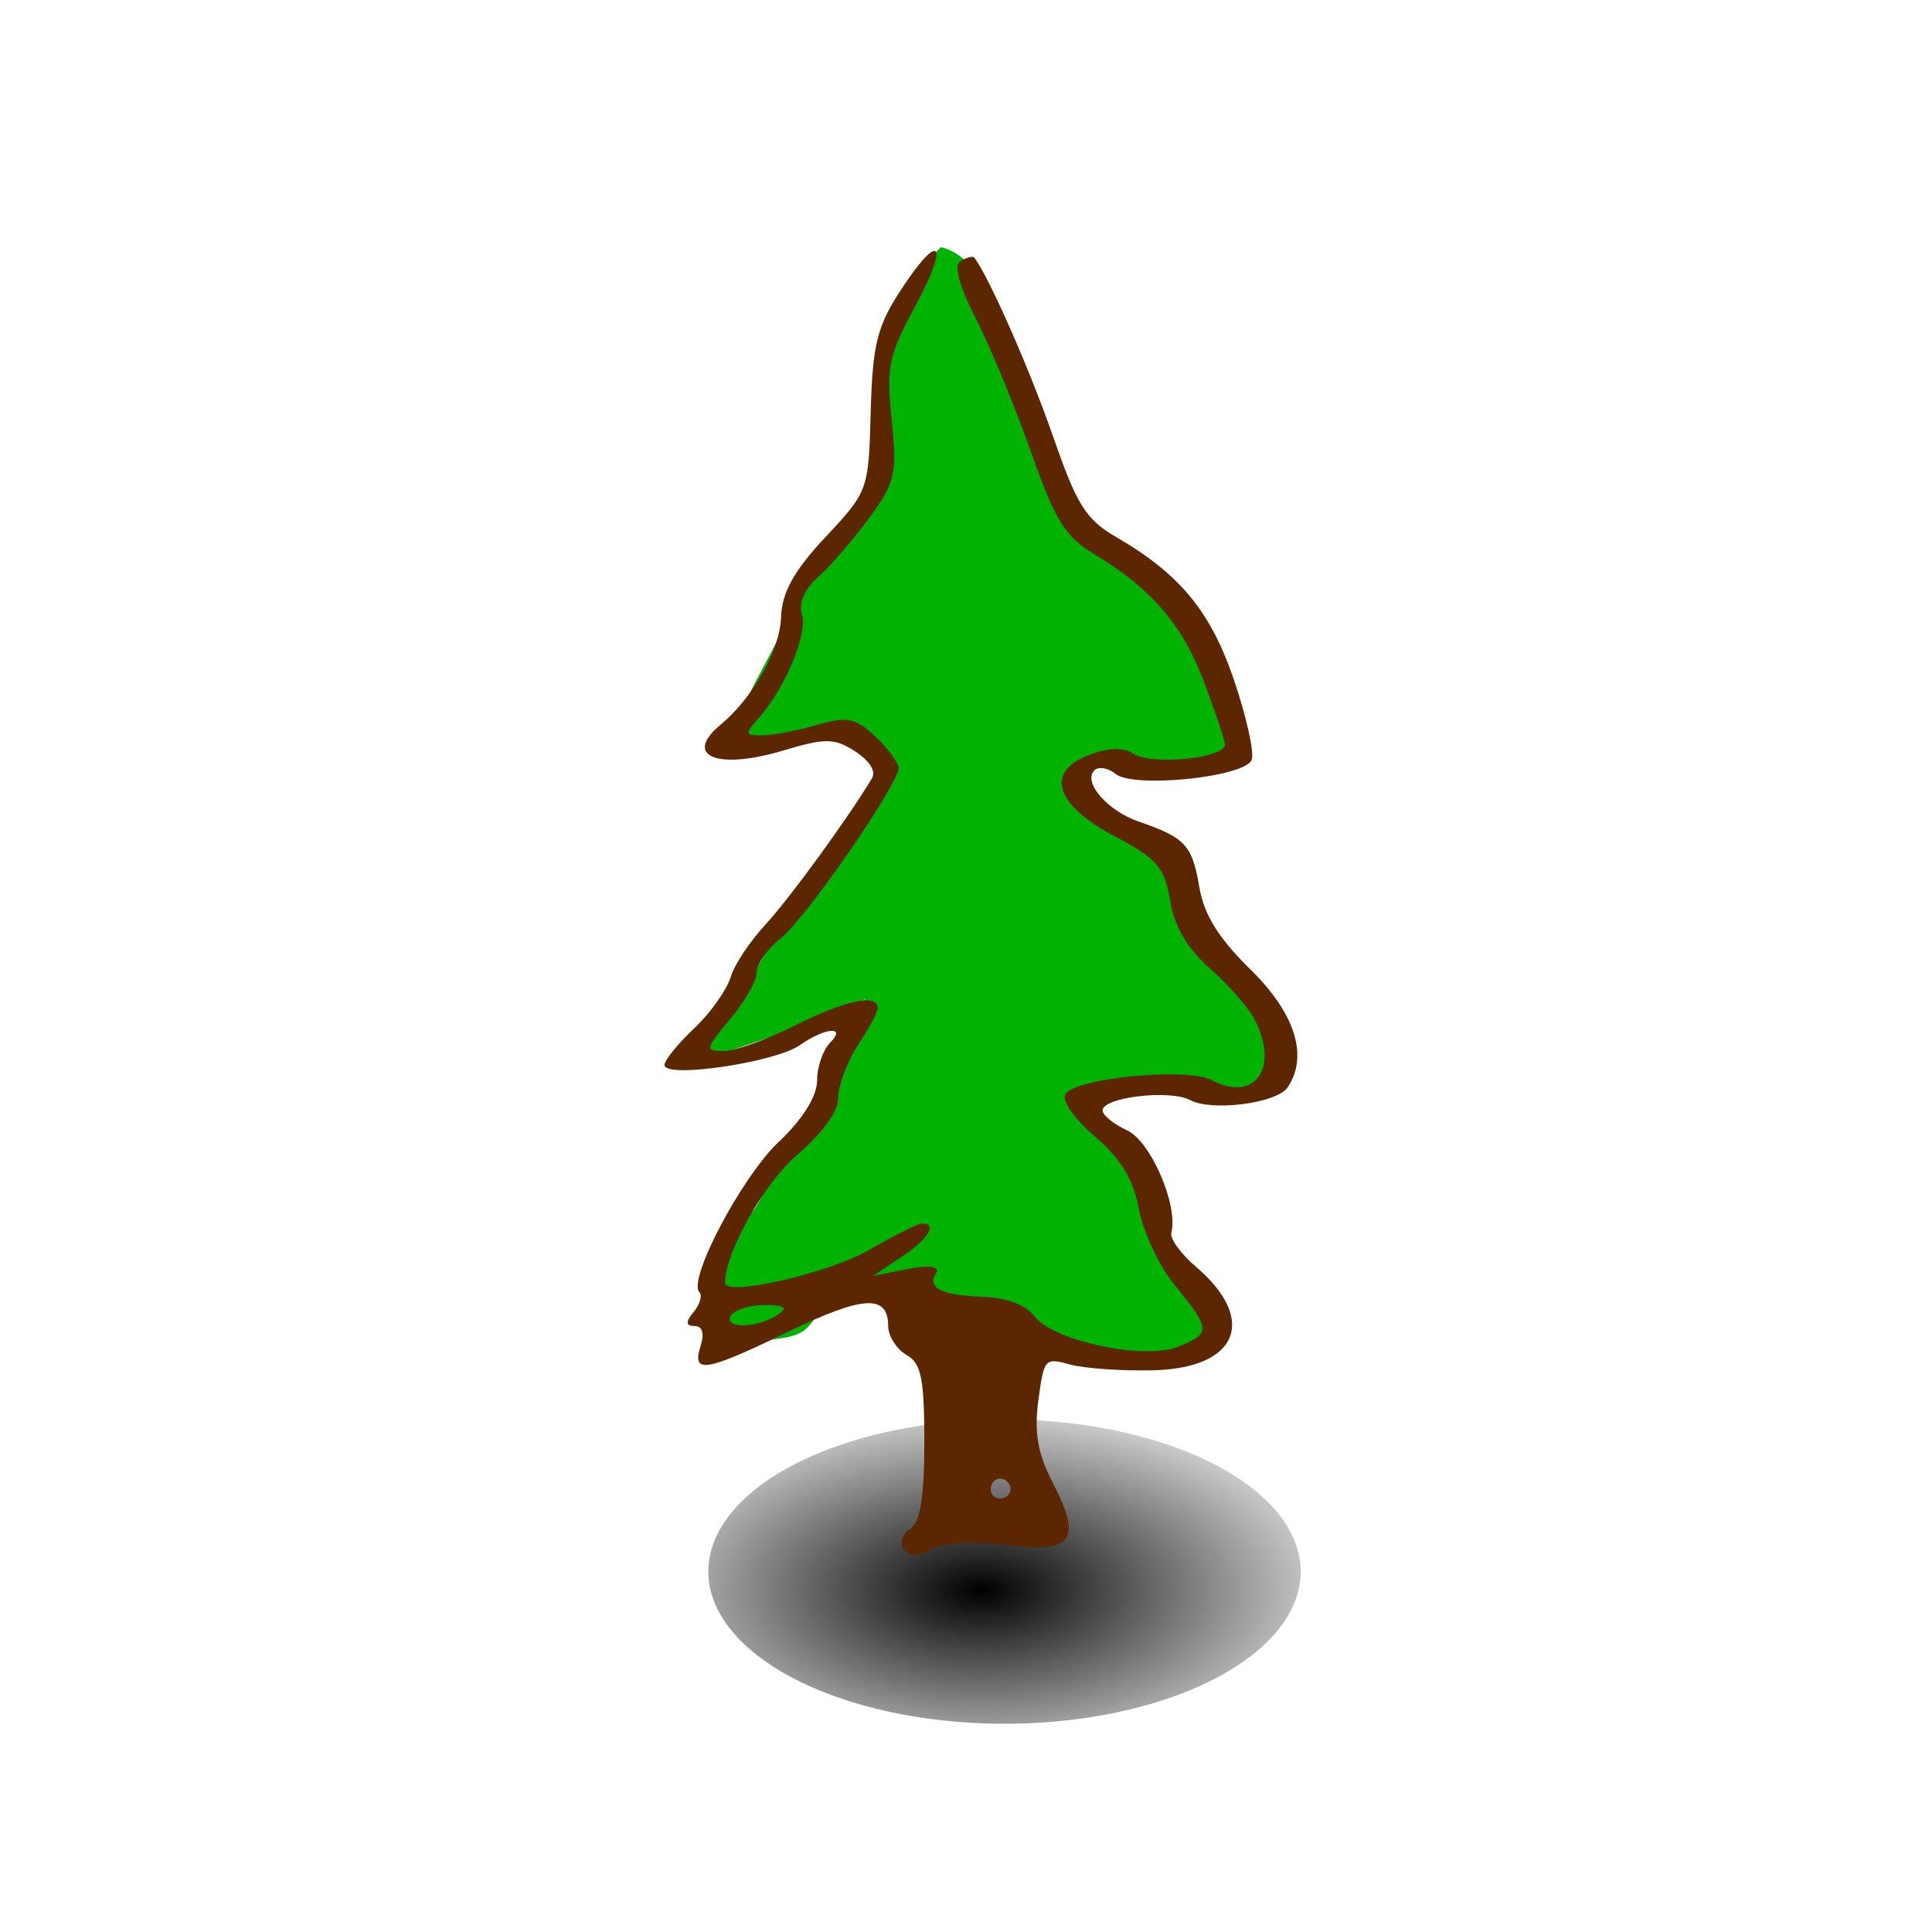 <?xml version="1.0" encoding="UTF-8" standalone="no"?>
<!-- Created with Inkscape (http://www.inkscape.org/) --><svg height="128px" id="svg2" inkscape:export-filename="/home/nicu/Desktop/rpg_color.png" inkscape:export-xdpi="90.000000" inkscape:export-ydpi="90.000000" inkscape:version="0.42" sodipodi:docbase="/home/nicu/Desktop/hats" sodipodi:docname="tree05.svg" sodipodi:version="0.32" width="128px" xmlns="http://www.w3.org/2000/svg" xmlns:cc="http://web.resource.org/cc/" xmlns:dc="http://purl.org/dc/elements/1.1/" xmlns:inkscape="http://www.inkscape.org/namespaces/inkscape" xmlns:rdf="http://www.w3.org/1999/02/22-rdf-syntax-ns#" xmlns:sodipodi="http://inkscape.sourceforge.net/DTD/sodipodi-0.dtd" xmlns:svg="http://www.w3.org/2000/svg" xmlns:xlink="http://www.w3.org/1999/xlink">
  <defs id="defs3">
    <linearGradient id="linearGradient2057" inkscape:collect="always">
      <stop id="stop2059" offset="0" style="stop-color:#000000;stop-opacity:1;"/>
      <stop id="stop2061" offset="1" style="stop-color:#000000;stop-opacity:0;"/>
    </linearGradient>
    <radialGradient cx="14.207" cy="222.044" fx="14.207" fy="222.044" gradientTransform="scale(1.395,0.717)" gradientUnits="userSpaceOnUse" id="radialGradient1708" inkscape:collect="always" r="8.252" xlink:href="#linearGradient2057"/>
  </defs>
  <sodipodi:namedview bordercolor="#666666" borderopacity="1.0" id="base" inkscape:current-layer="layer1" inkscape:cx="-3.2332050" inkscape:cy="-48.836658" inkscape:document-units="px" inkscape:pageopacity="0.0" inkscape:pageshadow="2" inkscape:window-height="791" inkscape:window-width="1151" inkscape:window-x="1" inkscape:window-y="24" inkscape:zoom="1.0000000" pagecolor="#ffffff"/>
  <g id="layer1" inkscape:groupmode="layer" inkscape:label="Layer 1">
    <g id="g1886" transform="matrix(2.47,0,0,2.47,-181.476,-285.661)">
      <path d="M 98.711,122.282 C 99.561,122.502 99.705,123.227 99.943,123.703 C 100.285,124.389 100.485,125.296 100.795,126.072 C 101.041,126.686 101.276,127.222 101.553,127.777 C 101.87,128.41 102.15,128.983 102.595,129.577 C 102.993,130.108 103.274,130.394 103.827,130.808 C 104.335,131.189 104.908,131.835 105.153,132.324 C 105.512,133.041 105.733,133.697 106.195,134.313 C 106.586,134.834 106.517,135.497 106.384,135.829 C 106.156,136.4 104.473,136.303 103.921,136.303 C 103.134,136.303 103.093,135.805 102.5,136.397 C 102.034,136.864 103.557,137.909 103.771,137.962 C 104.282,138.09 104.479,138.27 104.774,138.86 C 105.132,139.576 105.294,140.343 105.816,141.039 C 106.193,141.542 106.593,141.981 106.953,142.46 C 107.255,142.864 107.521,143.425 107.521,143.976 C 107.521,144.569 107.159,144.773 106.669,145.018 C 106.15,145.277 105.326,144.829 104.774,144.829 C 104.221,144.829 103.497,144.734 102.879,144.734 C 101.892,144.734 103.31,145.828 103.542,146.06 C 104.008,146.526 104.18,147.544 104.3,148.144 C 104.426,148.775 104.639,149.322 104.963,149.755 C 105.37,150.297 105.589,150.418 105.721,151.081 C 105.908,152.013 104.777,151.838 104.111,152.028 C 103.604,152.173 102.582,152.025 102.216,151.933 C 101.602,151.78 100.964,151.402 100.511,151.176 C 99.937,150.889 99.304,150.679 98.711,150.323 C 98.59,150.25 98.458,150.197 98.332,150.134 C 97.775,149.855 97.314,149.986 96.722,150.134 C 96.11,150.286 95.612,150.634 95.206,151.176 C 94.887,151.601 94.298,151.521 93.785,151.649 C 93.101,151.82 92.364,152.28 92.364,151.365 C 92.364,150.741 92.411,150.323 92.553,149.755 C 92.709,149.132 93.032,148.802 93.501,148.334 C 93.946,147.888 94.057,147.245 94.448,146.723 C 94.735,146.34 95.062,145.842 95.395,145.397 C 95.735,144.944 96.112,144.142 96.248,143.597 C 96.725,141.688 97.038,142.642 95.869,142.934 C 94.906,143.175 93.923,143.551 92.932,143.881 C 91.921,144.218 92.102,143.725 92.553,143.123 C 92.941,142.606 93.483,142.212 93.785,141.608 C 94.085,141.008 94.532,140.587 94.827,139.997 C 94.89,139.871 94.953,139.745 95.016,139.618 C 95.317,139.017 95.796,138.555 96.248,138.103 C 96.74,137.61 97.162,136.927 97.006,136.303 C 96.838,135.63 96.445,135.355 95.68,135.355 C 94.786,135.355 94.541,135.545 93.88,135.545 C 92.745,135.545 93.232,134.945 93.595,134.219 C 93.934,133.541 94.356,132.838 94.638,132.134 C 94.945,131.366 95.169,130.75 95.774,130.145 C 96.185,129.734 96.535,129.13 96.911,128.629 C 97.284,128.132 97.323,127.436 97.195,126.924 C 97.029,126.258 97.128,125.015 97.29,124.366 C 97.558,123.296 97.89,123.104 98.711,122.282 z " id="path2827" sodipodi:nodetypes="cccccccccccccccccccccccccccccccccccccccccccccccccccccc" style="fill:#00b300;fill-opacity:1;fill-rule:evenodd;stroke:none;stroke-width:1px;stroke-linecap:butt;stroke-linejoin:miter;stroke-opacity:1"/>
      <path d="M 28.402 158.699 A 7.944 4.081 0 1 1  12.514,158.699 A 7.944 4.081 0 1 1  28.402 158.699 z" id="path1333" sodipodi:cx="20.457939" sodipodi:cy="158.69876" sodipodi:rx="7.9437737" sodipodi:ry="4.0807056" sodipodi:type="arc" style="fill:url(#radialGradient1708);fill-opacity:1;fill-rule:evenodd;stroke:none;stroke-width:2;stroke-miterlimit:4;stroke-opacity:1" transform="translate(79.958,-0.892)"/>
      <path d="M 98.577,122.408 C 98.507,122.289 98.193,122.588 97.671,123.376 C 97.009,124.376 96.877,124.85 96.827,126.689 C 96.77,128.806 96.765,128.829 95.608,130.064 C 94.748,130.982 94.442,131.559 94.421,132.22 C 94.393,133.095 93.655,134.382 92.796,135.095 C 91.782,135.937 92.716,136.314 94.483,135.783 C 95.623,135.44 95.866,135.451 96.421,135.814 C 96.795,136.059 96.976,136.337 96.858,136.533 C 96.224,137.59 94.664,139.735 94.015,140.439 C 93.599,140.889 93.177,141.512 93.077,141.845 C 92.977,142.179 92.55,142.803 92.108,143.22 C 91.666,143.637 91.296,144.086 91.296,144.22 C 91.296,144.588 94.261,144.151 94.921,143.689 C 95.612,143.205 96.195,143.164 95.733,143.626 C 95.553,143.807 95.39,144.258 95.39,144.626 C 95.39,145.049 95.015,145.663 94.358,146.283 C 93.371,147.213 91.905,149.985 92.233,150.314 C 92.318,150.398 92.244,150.643 92.077,150.845 C 91.852,151.117 91.867,151.22 92.108,151.22 C 92.309,151.22 92.372,151.414 92.265,151.751 C 92.025,152.507 92.368,152.463 94.608,151.376 C 96.606,150.407 97.296,150.355 97.296,151.22 C 97.296,151.497 97.533,151.854 97.796,152.001 C 98.186,152.22 98.265,152.65 98.265,154.345 C 98.265,155.816 98.156,156.493 97.89,156.658 C 97.683,156.786 97.599,157.021 97.702,157.189 C 97.837,157.407 98.03,157.429 98.421,157.22 C 98.75,157.044 99.555,156.983 100.452,157.095 C 102.255,157.32 102.512,156.975 101.702,155.408 C 101.295,154.62 101.209,154.048 101.327,153.189 C 101.477,152.096 101.495,152.065 102.171,152.251 C 102.564,152.36 103.574,152.426 104.39,152.408 C 106.68,152.356 107.218,151.053 105.546,149.626 C 105.146,149.285 104.849,148.876 104.89,148.72 C 105.083,147.98 104.334,146.258 103.702,145.97 C 103.334,145.802 103.046,145.558 103.046,145.439 C 103.046,145.083 104.843,144.871 105.39,145.158 C 105.997,145.476 107.732,145.241 108.015,144.814 C 108.571,143.972 108.212,142.833 107.015,141.658 C 106.153,140.812 105.766,140.187 105.64,139.439 C 105.45,138.317 105.258,138.117 104.015,137.689 C 103.179,137.401 102.508,136.633 102.827,136.314 C 102.931,136.21 103.192,136.244 103.39,136.408 C 103.87,136.806 106.867,136.499 107.046,136.033 C 107.12,135.839 106.906,134.881 106.577,133.908 C 105.953,132.059 105.118,131.047 103.421,130.064 C 102.581,129.577 102.353,129.182 101.702,127.314 C 101.091,125.56 100.015,123.112 99.608,122.564 C 99.569,122.511 99.392,122.559 99.233,122.658 C 99.047,122.773 99.204,123.334 99.671,124.251 C 100.068,125.032 100.726,126.634 101.14,127.814 C 101.757,129.575 102.046,130.053 102.796,130.501 C 104.347,131.428 105.195,132.417 105.765,133.939 C 106.065,134.743 106.327,135.501 106.327,135.626 C 106.327,135.989 104.387,136.185 103.89,135.876 C 103.577,135.683 103.202,135.705 102.671,135.908 C 101.483,136.362 101.787,137.255 103.39,138.095 C 104.511,138.683 104.715,138.93 104.858,139.814 C 104.97,140.501 105.323,141.101 105.921,141.626 C 106.413,142.058 106.944,142.662 107.108,142.97 C 107.805,144.272 107.137,145.244 105.983,144.626 C 105.326,144.274 102.317,144.562 102.046,145.001 C 101.946,145.163 102.286,145.664 102.827,146.126 C 103.527,146.724 103.876,147.287 104.015,148.064 C 104.122,148.665 104.555,149.604 104.983,150.126 C 105.944,151.298 105.969,151.431 105.046,151.783 C 104.114,152.137 101.67,151.6 101.202,150.939 C 101.011,150.669 100.468,150.461 99.89,150.439 C 98.737,150.395 98.333,150.209 98.577,149.814 C 98.693,149.627 98.435,149.571 97.827,149.689 L 96.89,149.876 L 97.64,149.376 C 98.355,148.913 98.642,148.463 98.202,148.47 C 98.089,148.472 97.438,148.804 96.765,149.189 C 95.683,149.807 92.921,150.437 92.921,150.064 C 92.921,149.239 93.969,147.388 94.858,146.626 C 95.505,146.073 95.951,145.479 95.952,145.126 C 95.953,144.8 96.185,144.139 96.483,143.689 C 96.782,143.238 97.014,142.801 97.015,142.689 C 97.018,142.298 96.148,142.478 94.796,143.158 C 94.048,143.533 93.191,143.845 92.89,143.845 C 92.375,143.845 92.382,143.79 93.046,143.001 C 93.435,142.539 93.765,141.981 93.765,141.751 C 93.765,141.522 94.059,141.099 94.421,140.814 C 95.086,140.291 97.577,136.686 97.577,136.251 C 97.577,136.122 97.298,135.732 96.952,135.408 C 96.413,134.901 96.197,134.864 95.39,135.095 C 94.872,135.243 94.208,135.376 93.921,135.376 C 93.446,135.376 93.446,135.342 93.827,134.908 C 94.556,134.076 95.144,132.631 94.983,132.126 C 94.888,131.825 95.056,131.45 95.421,131.126 C 95.745,130.838 96.371,130.113 96.796,129.533 C 97.498,128.574 97.539,128.339 97.39,126.908 C 97.245,125.524 97.314,125.169 97.983,123.939 C 98.457,123.069 98.647,122.526 98.577,122.408 z M 93.983,150.658 C 94.558,150.661 94.616,150.732 94.296,150.939 C 93.756,151.288 92.862,151.288 93.077,150.939 C 93.17,150.789 93.579,150.655 93.983,150.658 z M 100.296,155.314 C 100.446,155.314 100.577,155.445 100.577,155.595 C 100.577,155.745 100.446,155.845 100.296,155.845 C 100.146,155.845 100.046,155.745 100.046,155.595 C 100.046,155.445 100.146,155.314 100.296,155.314 z " id="path1694" style="fill:#5c2700;fill-opacity:1"/>
    </g>
  </g>
</svg>
